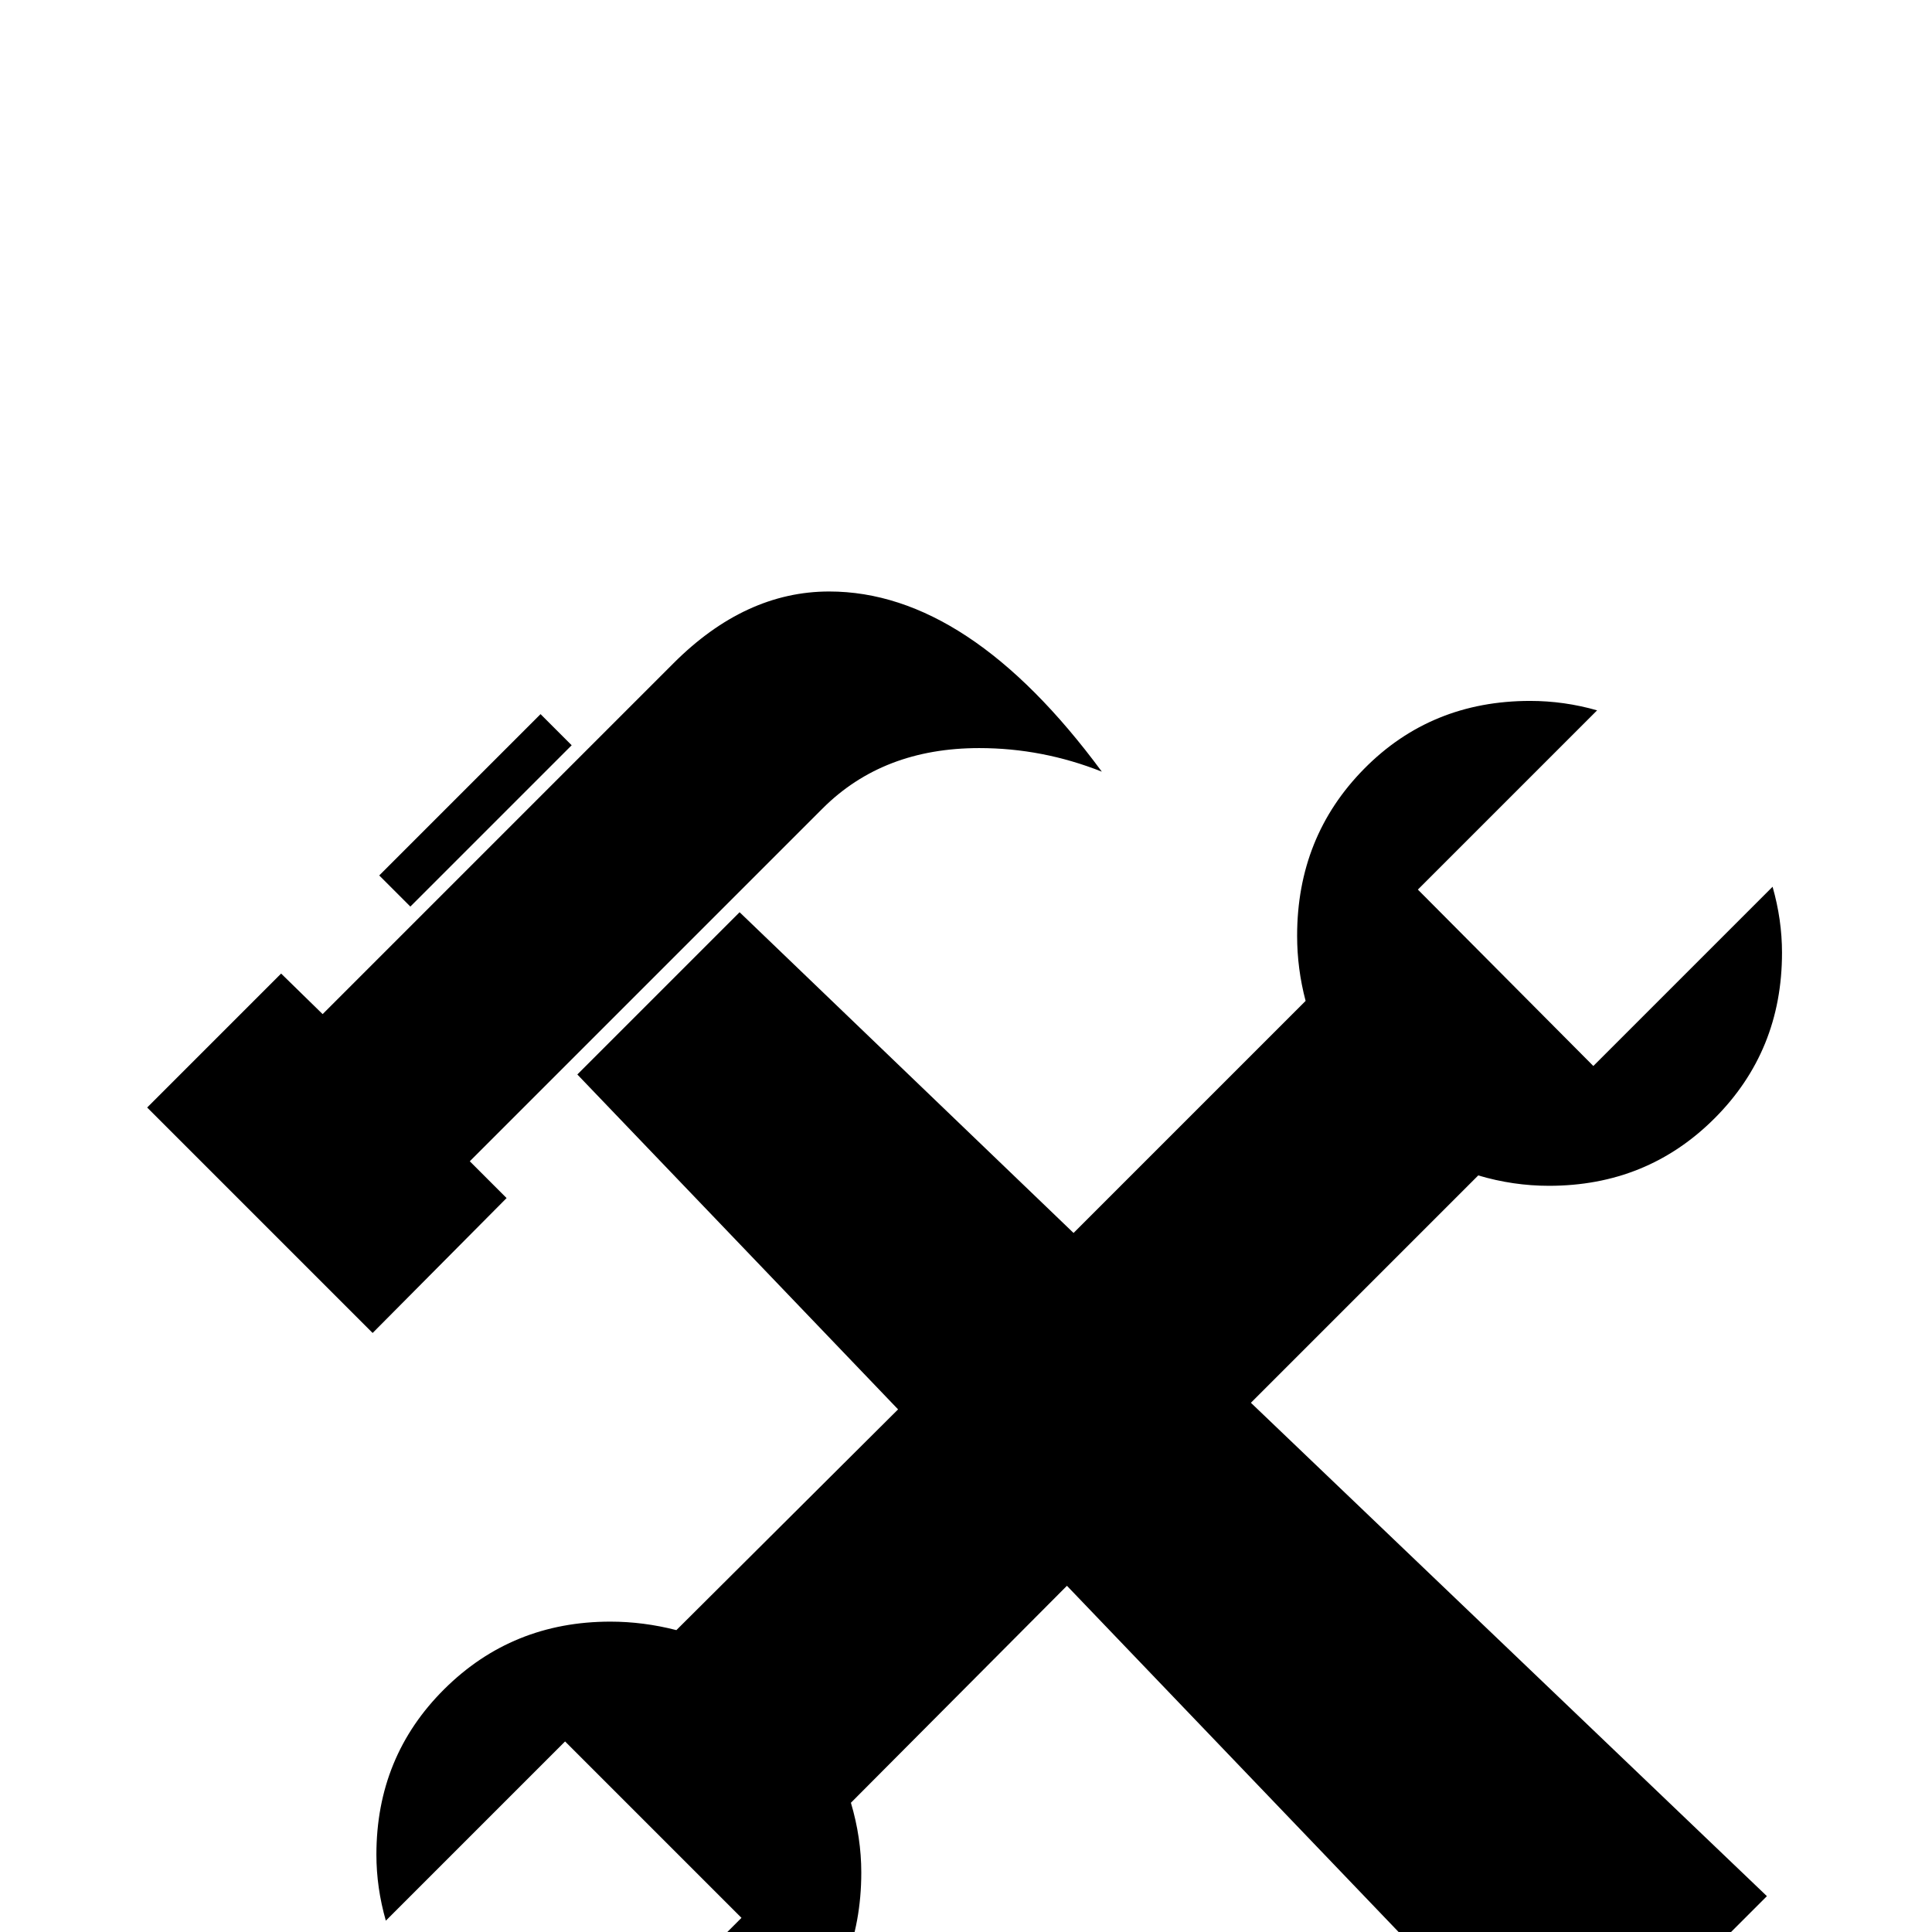 <?xml version="1.0" standalone="no"?>
<!DOCTYPE svg PUBLIC "-//W3C//DTD SVG 1.1//EN" "http://www.w3.org/Graphics/SVG/1.1/DTD/svg11.dtd" >
<svg viewBox="0 -442 2048 2048">
  <g transform="matrix(1 0 0 -1 0 1606)">
   <path fill="currentColor"
d="M1889 1038q0 -104 -71.5 -175.5t-175.5 -71.5q-38 0 -75 11l-241 -241l547 -523l-218 -218l-524 547l-229 -230q11 -37 11 -74q0 -105 -71 -176.5t-176 -71.5q-35 0 -70 10l190 190l-187 187l-190 -190q-10 35 -10 70q0 104 72 175.5t176 71.5q35 0 70 -9l235 234
l-340 355l172 172l354 -340l246 246q-9 34 -9 69q0 105 71 177t176 72q36 0 71 -10l-190 -190l186 -187l190 190q10 -35 10 -70zM606 1258l-171 -171l-33 33l171 171zM1168 1230q-63 25 -130 25q-102 0 -166 -64l-374 -374l39 -39l-142 -143l-239 239l142 142l44 -43
l372 372q76 76 165 76q148 0 289 -191z" />
  </g>

</svg>
